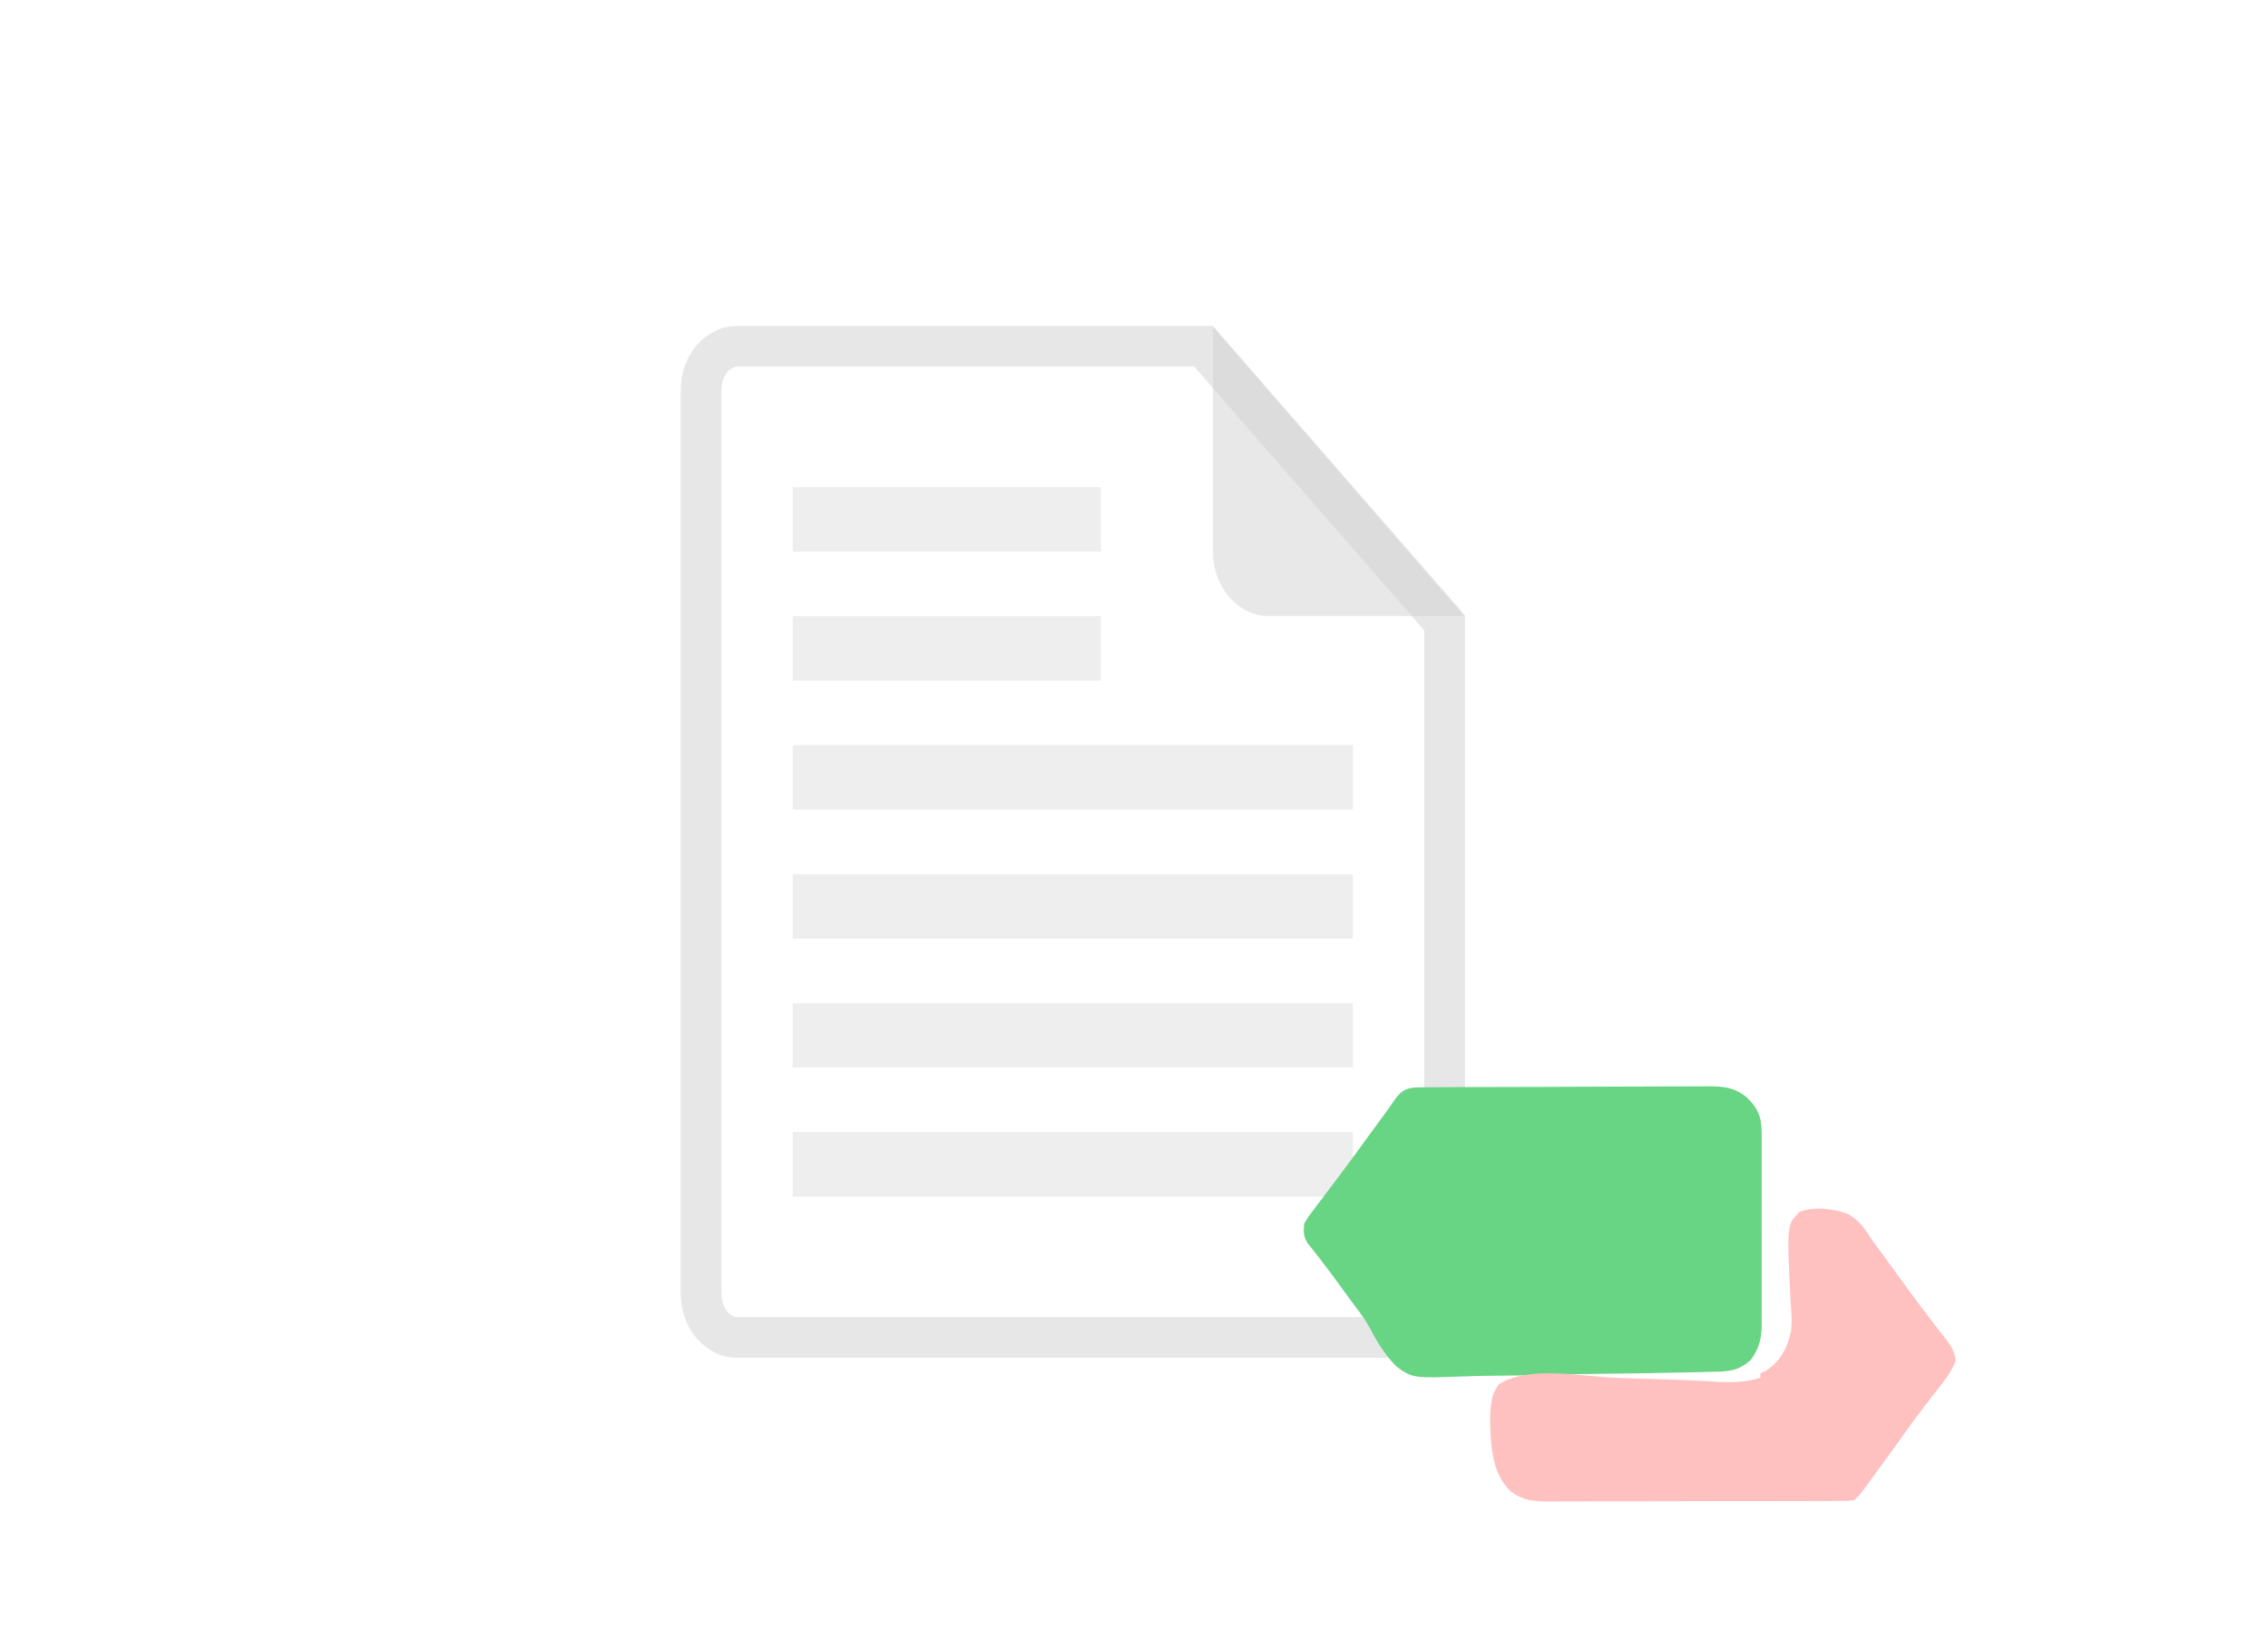 <svg width="167" height="120" viewBox="0 0 167 120" fill="none" xmlns="http://www.w3.org/2000/svg">
<rect width="167" height="120" fill="white"/>
<path d="M54.25 25.5H88.616L106.375 45.871V95.25C106.375 97.251 105.007 98.5 103.75 98.5H54.25C52.993 98.5 51.625 97.251 51.625 95.25V28.75C51.625 26.749 52.993 25.5 54.25 25.5Z" stroke="#D1D1D1" stroke-opacity="0.5" stroke-width="3"/>
<path d="M107.815 45.375H93.438C91.16 45.375 89.312 43.247 89.312 40.625V24.047L107.815 45.375Z" fill="#D2D2D2" fill-opacity="0.5"/>
<path d="M58.375 54.875V59.625H99.625V54.875H58.375ZM58.375 69.127H99.625V64.377H58.375V69.127ZM58.375 78.625H99.625V73.875H58.375V78.625ZM58.375 88.125H99.625V83.377H58.375V88.125ZM81.062 45.375H58.375V50.125H81.063L81.062 45.375ZM81.062 35.875H58.375V40.625H81.063L81.062 35.875Z" fill="#DFDFDF" fill-opacity="0.5"/>
<path d="M104.593 80.08C104.793 80.078 104.992 80.076 105.198 80.074C105.417 80.074 105.636 80.074 105.862 80.073C106.092 80.072 106.323 80.07 106.561 80.068C107.194 80.064 107.827 80.062 108.46 80.061C108.856 80.059 109.252 80.058 109.648 80.057C110.887 80.052 112.127 80.049 113.366 80.048C114.796 80.046 116.225 80.04 117.654 80.031C118.759 80.024 119.865 80.021 120.971 80.02C121.631 80.02 122.29 80.018 122.95 80.012C123.687 80.006 124.424 80.007 125.161 80.009C125.378 80.006 125.596 80.003 125.819 80C126.981 80.01 127.759 80.1 128.64 80.837C129.607 81.787 129.73 82.463 129.718 83.724C129.719 83.885 129.72 84.047 129.722 84.213C129.725 84.745 129.723 85.277 129.72 85.809C129.721 86.18 129.722 86.55 129.722 86.921C129.724 87.698 129.722 88.475 129.719 89.252C129.715 90.246 129.717 91.24 129.721 92.234C129.724 92.999 129.723 93.765 129.721 94.531C129.721 94.897 129.721 95.264 129.723 95.63C129.725 96.143 129.722 96.656 129.718 97.169C129.719 97.32 129.721 97.47 129.722 97.625C129.709 98.599 129.514 99.34 128.919 100.153C128.156 100.827 127.573 100.991 126.539 101.018C126.338 101.023 126.137 101.029 125.931 101.034C125.71 101.04 125.49 101.045 125.263 101.05C124.914 101.059 124.914 101.059 124.559 101.068C122.414 101.12 120.268 101.15 118.123 101.175C116.681 101.191 115.241 101.215 113.8 101.255C112.542 101.291 111.284 101.313 110.024 101.32C109.359 101.325 108.695 101.335 108.03 101.361C104.008 101.511 104.008 101.511 102.8 100.621C101.97 99.769 101.389 98.821 100.856 97.79C100.546 97.213 100.171 96.711 99.766 96.187C99.403 95.691 99.04 95.195 98.678 94.698C98.153 93.979 97.628 93.262 97.077 92.56C97.001 92.462 96.924 92.364 96.846 92.263C96.656 92.022 96.464 91.782 96.271 91.543C95.97 91.023 95.974 90.726 96.029 90.14C96.252 89.724 96.252 89.724 96.569 89.307C96.687 89.149 96.805 88.99 96.927 88.827C97.058 88.657 97.188 88.488 97.322 88.313C97.526 88.042 97.73 87.771 97.933 87.499C98.149 87.211 98.367 86.924 98.584 86.636C99.28 85.713 99.958 84.779 100.638 83.846C100.855 83.548 101.072 83.25 101.29 82.952C101.359 82.859 101.427 82.765 101.498 82.668C101.564 82.579 101.629 82.489 101.697 82.397C102.057 81.903 102.414 81.411 102.759 80.908C103.301 80.192 103.691 80.085 104.593 80.08Z" fill="#68D585"/>
<path d="M132.52 89.244C133.659 88.837 134.87 89.007 136.001 89.377C136.946 89.866 137.392 90.61 137.937 91.453C138.196 91.806 138.456 92.157 138.717 92.508C139.065 92.984 139.411 93.461 139.757 93.938C139.979 94.243 140.2 94.549 140.422 94.854C140.495 94.955 140.568 95.055 140.644 95.159C141.123 95.817 141.613 96.466 142.112 97.111C142.236 97.274 142.36 97.436 142.488 97.604C142.72 97.908 142.955 98.209 143.193 98.509C143.649 99.11 143.935 99.498 144 100.239C143.682 101.037 143.2 101.658 142.657 102.338C142.429 102.632 142.201 102.925 141.974 103.218C141.86 103.365 141.745 103.512 141.628 103.663C141.144 104.292 140.683 104.935 140.225 105.581C139.463 106.649 138.693 107.713 137.915 108.771C137.817 108.906 137.718 109.041 137.617 109.179C137.525 109.304 137.434 109.428 137.339 109.556C137.258 109.666 137.177 109.776 137.094 109.89C136.876 110.167 136.876 110.167 136.523 110.495C136.107 110.537 136.107 110.537 135.576 110.539C135.274 110.541 135.274 110.541 134.966 110.543C134.745 110.543 134.523 110.543 134.295 110.543C134.062 110.544 133.829 110.545 133.59 110.546C132.95 110.549 132.311 110.55 131.672 110.55C131.138 110.55 130.604 110.551 130.07 110.553C128.81 110.555 127.55 110.556 126.289 110.556C124.99 110.556 123.691 110.559 122.393 110.564C121.277 110.569 120.162 110.57 119.046 110.57C118.38 110.57 117.714 110.571 117.048 110.574C116.421 110.578 115.794 110.578 115.166 110.575C114.828 110.575 114.489 110.577 114.15 110.58C112.965 110.572 112.174 110.54 111.236 109.838C109.759 108.431 109.758 106.201 109.721 104.345C109.752 103.491 109.82 102.679 110.352 101.959C112.37 100.627 116.062 101.291 118.364 101.44C119.402 101.501 120.441 101.526 121.48 101.553C122.65 101.585 123.82 101.621 124.989 101.684C125.258 101.698 125.258 101.698 125.532 101.713C125.864 101.73 126.196 101.75 126.527 101.771C127.577 101.827 128.624 101.795 129.626 101.466C129.626 101.358 129.626 101.25 129.626 101.138C129.75 101.081 129.874 101.023 130.002 100.964C131.093 100.281 131.592 99.286 131.86 98.122C131.978 97.341 131.899 96.571 131.843 95.787C131.566 90.165 131.566 90.165 132.52 89.244Z" fill="#FEC1C0"/>
</svg>

